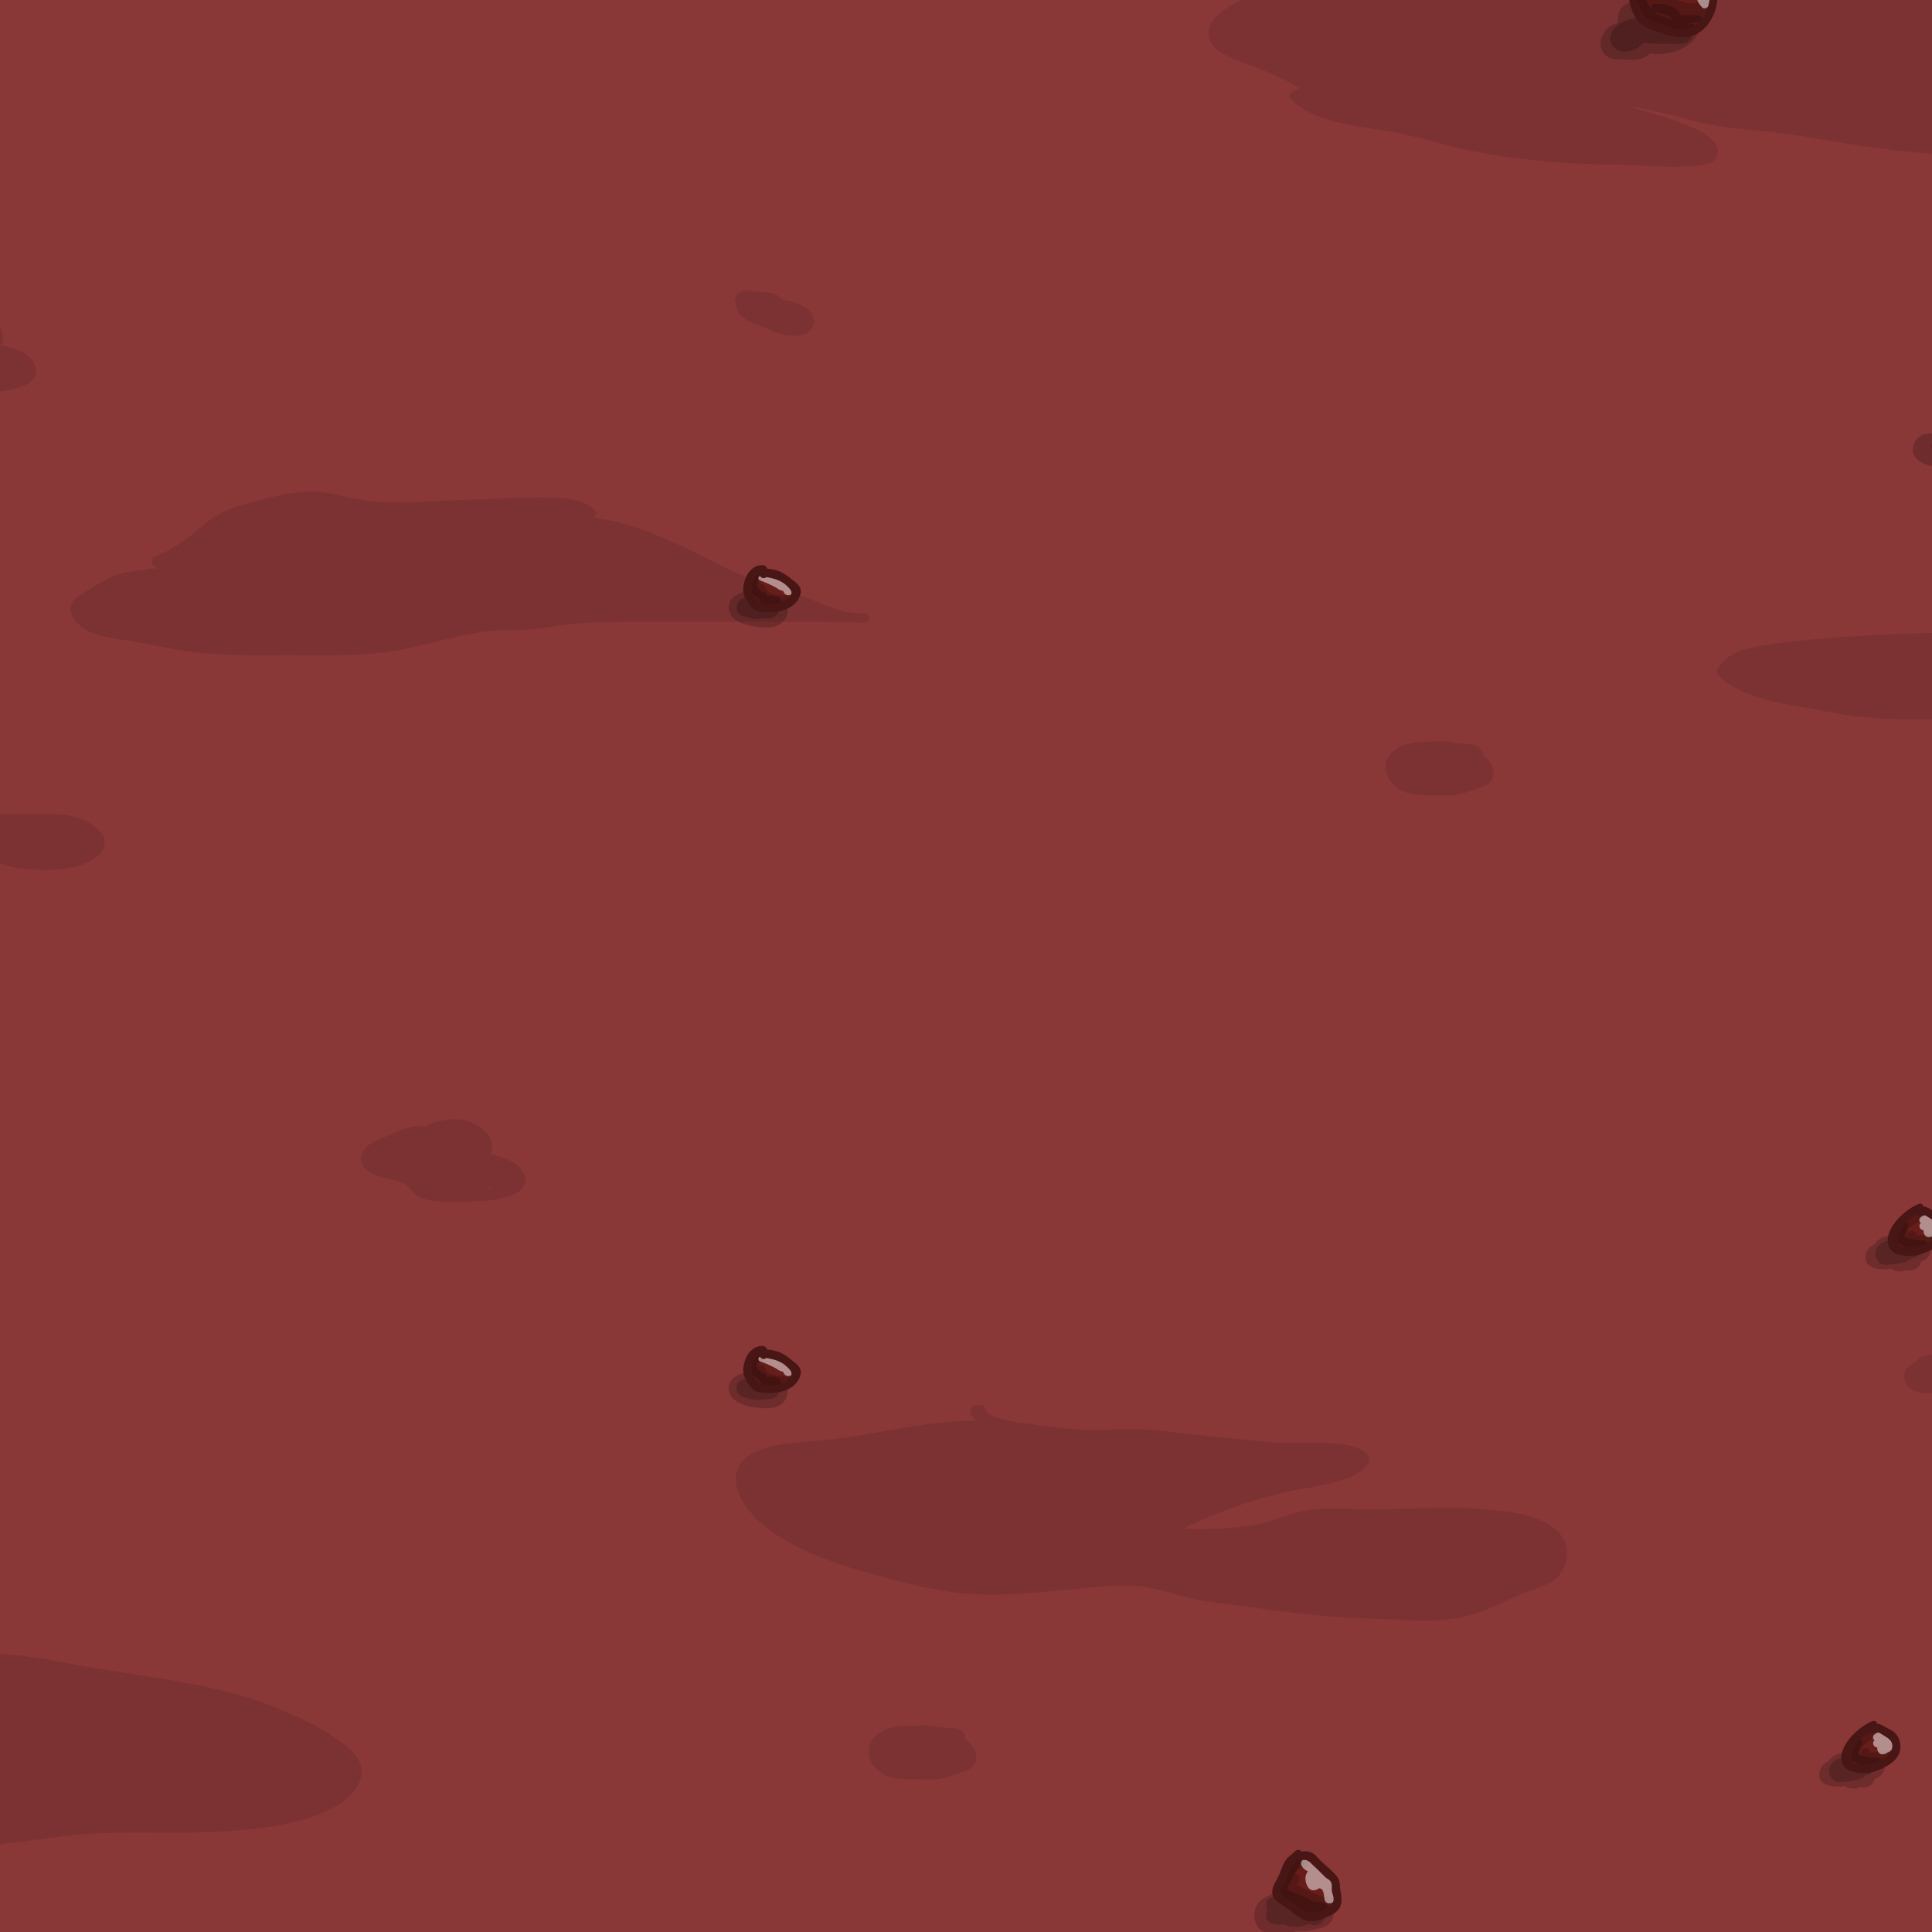 <svg xmlns="http://www.w3.org/2000/svg" xmlns:xlink="http://www.w3.org/1999/xlink" viewBox="0 0 960 960"><defs><style>.cls-1{fill:none;}.cls-2{isolation:isolate;}.cls-3{fill:#893737;}.cls-4{opacity:0.1;}.cls-5{clip-path:url(#clip-path);}.cls-6{fill:#bf492e;}.cls-7{fill:#592222;}.cls-8{clip-path:url(#clip-path-3);}.cls-9{opacity:0.2;}.cls-10{opacity:0.19;}.cls-11{fill:#671d1a;}.cls-12{fill:#fff;opacity:0.5;mix-blend-mode:overlay;}.cls-13{fill:#471615;}</style><clipPath id="clip-path"><rect class="cls-1" x="-1728" y="-1182" width="3840" height="2160"/></clipPath><clipPath id="clip-path-3"><rect class="cls-1" x="-1556" y="-1099" width="3840" height="2160"/></clipPath></defs><title>Artboard 210</title><g class="cls-2"><g id="battleground"><rect class="cls-3" x="-1728" y="-1182" width="3840" height="2160"/><path class="cls-4" d="M178.17-44.85c-1.75-4.07-5.86-7.41-9.87-10.17-11.83-8.13-26.24-13.91-40-19.65-13-5.39-27.21-10.18-39-17.23-6.52-3.92-8.2-9.85-10.18-15.94-2.85-8.8-7.93-17.19-18.75-21.42-10.21-4-23.36-2.52-34.37-3.06-16-.78-32-2.23-48-3.16A494.09,494.09,0,0,0-73.37-136c-13.5.64-23.59,6-34.81,11.4-14.21,6.83-28.53,8.6-44.9,8.64-11.16,0-23.43,2-34.67.59,9.6-6.92,25.76-5.71,35.54-12.76,15.22-11-13.56-16.3-20.26-22-5.69-4.82-10.13-11.23-18.62-13.28a33.58,33.58,0,0,0-3.38-.6c.9-.81.46-2.45-1.32-2.45-15.52,0-31.05,0-46.57-.05-6.94,0-13.89-.08-20.83-.19-9.52-.62-19-1.13-28.6-1.22-3.73,0-4.5,3.56-2.35,5.11-1.93.19-3.88.3-5.79.46a56.12,56.12,0,0,0-17.35,4.13c-5.69,2.43-10.69,5.67-16.08,8.45-4.42,2.28-9.29,4.08-13.17,7-8.7,6.46-8,15.69-11.41,24-3.34,8.13-13.17,15.89-20.8,21.75-7.42,5.7-16.89,6.68-25.33,10.85-3.49,1.73-8.54,4.72-10.15,7.81s3.48,8.13,5.5,10.57c3.42,4.13,7.35,8.15,8.73,13.07,1.28,4.56,1.14,8.55,4.62,12.59,5.21,6,13.33,9.26,22.19,10.65,9.83,1.54,20.15,1.15,29.74,3.64,11.93,3.11,14.07,13,23,19,4.15,2.79,9,4.7,13.85,6.56a134.63,134.63,0,0,1,17.24,8.1c9.92,5.47,19.48,11.13,31.05,14.24,27.41,7.38,56.85,10.19,85.72,9.06,15.41-.6,30.75-2.53,46-4.2,14.23-1.56,26-9.31,39.11-13.44C-75,7.53-61.54,6-50.57-.64c4.3-2.59,8.84-5.14,11.13-9.14a12.92,12.92,0,0,0,1.71-5.08c.29-2.78-2-4.61-1.89-7.21,14.88-3.33,30.2-5.34,45.69-3.85C19.49-24.64,32-20.28,44.8-17.14c11.52,2.83,24.12,5,36.1,2.74,9.18-1.76,9.7-8.63,17.19-12.31,5.32-2.61,11.7-2.4,17.71-2.79,6.56-.43,12.81-1.79,19.19-3A89.86,89.86,0,0,1,156.42-34c5.08.25,14.9,1.69,19.55-.77C179.69-36.8,179.42-41.92,178.17-44.85Z"/><path class="cls-4" d="M1195.25,26.79c-9.73-8.11-22.9-14.27-35.37-19.36C1141.34-.13,1120.76-4,1100.46-7.35c-10.77-1.76-21.59-3.33-32.37-5.09-11-1.81-21.94-4.33-33.11-5.67-20.91-2.49-42.59-2.25-63.69-1.68-12.89.35-26.91,1.21-39.35-2a20.71,20.71,0,0,1-7.09-3,6,6,0,0,1-2-2c-.73-1.8.22-1.75,2.21-3.07,8.29-5.48,18.07-8.85,25.55-15.17,3.14-2.64,6.16-5.72,10.59-7,3.46-1,7.42-1,11-1,6.42-.17,13.69.29,19.74-1.75,4.29-1.44,8.67-4.95,5.75-8.73-2.74-3.55-8.93-5-13.69-6-12.34-2.46-25.38-2.64-38-2.58a258.85,258.85,0,0,1-39.69-3c-10.89-1.64-20.92-5-31.58-7.29-11.11-2.35-22.63-1.9-34-1.8-13,.11-26.08.11-39.11.1-24.83,0-50.24,1.22-75-.43-17.91-1.19-35.83-5.81-53.94-4.18-6.21.55-12.79,1.82-17,5.69-2.86,2.61,1.94,6.44,4.81,3.82s8.21-3.58,13.24-3.81c-2.76,3.1-6.08,6.78-1.69,9.85,1.19.84,2.8.91,4.1,1.6s2.46,2,3.8,2.79a62.24,62.24,0,0,0,12.6,5.32l1.14.36c-7,.14-14,.38-21,.82a289.09,289.09,0,0,0-33.08,3.75c-9,1.63-19,3.63-26.88,7.65-6.8,3.48-11.61,9.68-12.62,16-1.07,6.79,5.39,11.38,10.23,16.31a69.11,69.11,0,0,1,7.21,8c3.65,5.2,2.49,8.93-3.7,12.14C607,5.24,600.61,9.54,600.5,16.57s7.87,10.89,14.88,13.62c10.54,4.11,21.18,7.69,30.21,13.61-1,.52-2,1-2.93,1.56-2,1.1-2.26,3-.71,4.4,13.72,12.9,36.19,12.6,55.17,16.81,12.55,2.79,24.68,6.67,37.37,9.05,12.91,2.42,26.3,3.88,39.47,5s26.25,1,39.42,1.53c11.27.49,23.25,1.5,34.37-.64,5.53-1.07,7-5.79,4.83-9.7s-7.44-6.55-12-8.58c-6.82-3-14.18-5.21-21.42-7.5-2.53-.8-5.83-1.56-8.9-2.58,4.94.28,10.22,1.69,14.19,2.58,7.4,1.66,14.61,3.83,22,5.49,10,2.23,20.51,3,30.76,4,13.32,1.41,26.24,3.77,39.39,5.93a494.92,494.92,0,0,0,72.48,6.64c24.63.36,48.12-4.6,72.4-6.93,22.62-2.17,45.56-.26,68.28-1.48,19.4-1,43.07-3.14,59.42-12.29,6.88-3.86,12.84-9.91,13.42-16.78C1203,34.9,1199.87,30.64,1195.25,26.79Z"/><path class="cls-4" d="M429.27,304.78l-4.14-.07c-10.63-.9-21-7.25-30.89-9.89a200.76,200.76,0,0,1-37.94-14.71c-18.88-9.4-39-20.09-61.34-22.87.29-.31.57-.63.84-1,.81-1,.37-2.15-.49-3-6.27-6.42-20.5-6.05-29.61-6-12.29.1-24.61.94-36.91,1.26-19.2.5-39.37,3-58-1.87-8-2.09-15.3-3.06-23.75-1.89-9.25,1.29-18.56,3.85-27.37,6.41a48.9,48.9,0,0,0-18.49,9.7c-7.35,6.22-14.49,11.81-24.14,15.81a2.5,2.5,0,0,0-.71,4.38c.61.46,1.22.87,1.84,1.25-2.23.31-4.48.61-6.73.9-6,.8-12.08,1.39-17.31,4.1s-10.14,5.8-14.89,8.86c-8.41,5.43-2.79,14.1,5.42,17.76,4.72,2.09,10.15,3,15.4,3.82,7.38,1.12,14.61,2.56,21.9,4,18.36,3.68,36.4,4,55.25,3.81,18.32-.22,37.54.8,55.65-1.65,17.54-2.37,34.19-8.94,51.87-10.47,7.95-.68,15.9,0,23.82-1.19,8.79-1.35,17.38-2.75,26.37-3,22.3-.52,44.71-.12,67-.25,20.84-.12,41.69-.15,62.53.24a31.53,31.53,0,0,0,4.77.08C433,309.14,433.06,304.86,429.27,304.78Z"/><path class="cls-4" d="M1053.46,337.1c-5.73-3.89-12.49-6.14-19.74-7.42a12.81,12.81,0,0,0,3.92-5.14c.58-1.37-.69-2.53-2.17-3a115.52,115.52,0,0,0-32.64-5.45c1.07-.78.7-2.55-1.15-2.5-29.66.75-59.4.94-89,3.16-13,1-26.17,2.21-39,4.34-9.69,1.61-16.63,4.83-20.57,12.26-.4.76.15,1.58.73,2.16,9.92,9.87,26.24,13.14,41.11,15.7,8.91,1.54,17.85,3.5,26.83,4.67a234.12,234.12,0,0,0,30.32,1.47c22,0,43.39.44,65.21-1.84,14.53-1.53,29.47-4.23,36.59-15.49A2.07,2.07,0,0,0,1053.46,337.1Z"/><path class="cls-4" d="M172.25,867.79c-9.73-8.11-22.9-14.27-35.37-19.36-18.54-7.56-39.12-11.46-59.42-14.78-10.77-1.76-21.59-3.33-32.37-5.09C34,826.75,23.15,824.23,12,822.89c-20.91-2.49-42.59-2.25-63.69-1.68-12.89.35-26.91,1.21-39.35-2a20.71,20.71,0,0,1-7.09-3,6,6,0,0,1-2-2c-.73-1.8.22-1.75,2.21-3.07,8.29-5.48,18.07-8.85,25.55-15.17,3.14-2.64,6.16-5.72,10.59-7,3.46-1,7.42-.95,11-1,6.42-.17,13.69.29,19.74-1.75,4.29-1.44,8.67-5,5.75-8.73-2.74-3.55-8.93-5-13.69-6-12.34-2.46-25.38-2.64-38-2.58a258.85,258.85,0,0,1-39.69-3c-10.89-1.64-20.92-5-31.58-7.29-11.11-2.35-22.63-1.9-34-1.8-13,.11-26.08.11-39.11.1-24.83,0-50.24,1.22-75-.43-17.91-1.19-35.83-5.81-53.94-4.18-6.21.55-12.79,1.82-17,5.69-2.86,2.61,1.94,6.44,4.81,3.82s8.21-3.58,13.24-3.81c-2.76,3.1-6.08,6.78-1.69,9.85,1.19.84,2.8.91,4.1,1.6s2.46,2,3.8,2.79a62.24,62.24,0,0,0,12.6,5.32l1.14.36c-7,.14-14,.38-21,.82a289.09,289.09,0,0,0-33.08,3.75c-9,1.63-19,3.63-26.88,7.65-6.8,3.48-11.61,9.68-12.62,16-1.07,6.79,5.39,11.38,10.23,16.31a69.11,69.11,0,0,1,7.21,8c3.65,5.2,2.49,8.93-3.7,12.14-6.79,3.52-13.21,7.82-13.32,14.85s7.87,10.89,14.88,13.62c10.54,4.11,21.18,7.69,30.21,13.61-1,.52-2,1-2.93,1.56-2,1.1-2.26,2.95-.71,4.4,13.72,12.9,36.19,12.6,55.17,16.81,12.55,2.79,24.68,6.67,37.37,9,12.91,2.42,26.3,3.88,39.47,5s26.25,1,39.42,1.53c11.27.49,23.25,1.5,34.37-.64,5.53-1.07,7-5.79,4.83-9.7s-7.44-6.55-12-8.58c-6.82-3-14.18-5.21-21.42-7.5-2.53-.8-5.83-1.56-8.9-2.58,4.94.28,10.22,1.69,14.19,2.58,7.4,1.66,14.61,3.83,22,5.49,10,2.23,20.51,3,30.76,4,13.32,1.41,26.24,3.77,39.39,5.93a494.92,494.92,0,0,0,72.48,6.64c24.63.36,48.12-4.6,72.4-6.93,22.62-2.17,45.56-.26,68.28-1.48,19.4-1.05,43.07-3.14,59.42-12.29,6.88-3.86,12.84-9.91,13.42-16.78C180,875.9,176.87,871.64,172.25,867.79Z"/><path class="cls-4" d="M776,763.31c-7.87-11.11-28.81-12.81-43-13.68-19.08-1.16-38,.69-57.09.33-9.3-.17-19-1-28.19.79-8.66,1.68-16,5.83-24.87,7.13a182.73,182.73,0,0,1-20.94,1.81,93.27,93.27,0,0,1-13.74-.25,223.9,223.9,0,0,1,59.92-19.81c8.39-1.5,17.59-3,24.93-6.73,5.5-2.81,11-8.18,4.12-12.15-6.15-3.54-15.24-3.67-22.52-3.89-9-.27-18.3.43-27.27-.55-14.81-1.62-29.78-2.89-44.56-4.67a159.19,159.19,0,0,0-20.49-1.54c-8.15.07-16.29.75-24.44.29-9-.51-18.09-1.51-27-2.9-4.8-.76-20.26-2.27-21.25-7.28-.75-3.79-8-2.18-7.28,1.58a7.29,7.29,0,0,0,2.95,4.27c-2.37,0-4.74,0-7.12.08-18.49.79-36.56,4.83-54.64,7.69-8.46,1.33-16.89,2.09-25.45,2.86-7.69.69-15.82,1.55-22.63,4.68-10.82,5-11.77,14.61-7.25,23.07,11.28,21.08,43.92,32,69.37,38.83,15.88,4.28,31.82,8.33,48.7,8.94,18.94.68,37.75-1.82,56.52-3.42,8.47-.73,17.14-1.68,25.59-.39s16.26,4.2,24.48,6c8,1.79,16.51,2.5,24.73,3.63,10.26,1.41,20.52,2.85,30.84,4,17,1.84,34.29,2.36,51.46,3A140.46,140.46,0,0,0,721,804.5c8.24-1,15.42-3.64,22.62-6.87,6.42-2.88,12.63-5.87,19.42-8.19,5.54-1.9,10.18-4,12.85-8.51C779.14,775.5,779.81,768.66,776,763.31Z"/><path class="cls-4" d="M16.57,180.08c-2.71-5-9.81-7-15.93-8.6,3.63-7.88-5-16.09-15.4-17.19a29,29,0,0,0-17.09,3.78,11.49,11.49,0,0,0-6.06-.18c-6,1.28-11.84,4.35-17.31,6.53-6.12,2.44-10.93,8-7.1,13.32,3,4.2,9.4,5.14,14.7,6.57.91.25,4.53,1.11,5.9,2.1,2.95,2.13,4,4.93,7.81,6.61,7,3.06,15.71,1.94,23.36,2C-.32,195,23.79,193.3,16.57,180.08Zm-18,7.34.22.06C2.15,188.16-.25,189.55-1.43,187.42Z"/><path class="cls-4" d="M259.57,582.08c-2.71-5-9.81-7-15.93-8.6,3.63-7.88-5-16.09-15.4-17.19a29,29,0,0,0-17.09,3.78,11.49,11.49,0,0,0-6.06-.18c-6,1.28-11.84,4.35-17.31,6.53-6.12,2.44-10.93,8-7.1,13.32,3,4.2,9.4,5.14,14.7,6.57.91.25,4.53,1.11,5.9,2.1,2.95,2.13,4,4.93,7.81,6.61,7,3.06,15.71,1.94,23.36,2C242.68,597,266.79,595.3,259.57,582.08Zm-18,7.34.22.06C245.15,590.16,242.75,591.55,241.57,589.42Z"/><path class="cls-4" d="M392.39,149.69c-1.33-.34-2.69-.6-4.05-.84a6.87,6.87,0,0,0-4.65-3.12,29.53,29.53,0,0,0-8.63-.6,6.38,6.38,0,0,0-4.76-.71l-1.37.34c-2.89.72-4.72,3.67-3.18,5.77a7.83,7.83,0,0,0,.21,2.07,5.81,5.81,0,0,0,1.45,3.15c1.7,2.32,4.61,4.14,8.32,5.39,7,2.33,12.59,6.45,20.69,5.59,4.63-.49,7.58-2.53,8-6.36C405.13,154.66,398.35,151.2,392.39,149.69Z"/><path class="cls-4" d="M33.23,405.13c-6.74-.89-13.59-.6-20.4-.62-8.26,0-16.54-.19-24.8-.05-12.93-.79-13.33,15.77-.41,16.25a8.38,8.38,0,0,0,3.57.71c.34.29.66.55.86.75a52.61,52.61,0,0,0,4.48,4.48c4.06,3.3,9.14,4.3,14.74,4.93,11.47,1.31,27.63,1.32,36.5-5.73C59.2,416.76,44.84,406.66,33.23,405.13Z"/><path class="cls-4" d="M740.89,379.6a15,15,0,0,0-4.08-4.3c.07-2.68-2.12-5.43-6.56-5.59-2.15-.08-4.56-.28-7.12-.49a28.07,28.07,0,0,0-10.21-.67c-8.73-.27-17.36.65-21.95,6.16-5.55,6.66-.75,16.78,8.62,19.33,5.38,1.47,11.87.9,17.5,1.21,7.81.43,13.32-2.07,20.15-4.61C742.57,388.66,743,383.27,740.89,379.6Z"/><path class="cls-4" d="M483.89,868.6a15,15,0,0,0-4.08-4.3c.07-2.68-2.12-5.43-6.56-5.59-2.15-.08-4.56-.28-7.12-.49a28.07,28.07,0,0,0-10.21-.67c-8.73-.27-17.36.65-21.95,6.16-5.55,6.66-.75,16.78,8.62,19.33,5.38,1.47,11.87.9,17.5,1.21,7.81.43,13.32-2.07,20.15-4.61C485.57,877.66,486,872.27,483.89,868.6Z"/><path class="cls-4" d="M969.64,679.64a18,18,0,0,0-1.43-1.62,8.35,8.35,0,0,0-5.05-4.31c-2.95-1-7.35-.69-9.54,1.43a19.41,19.41,0,0,0-1.47,1.58,10,10,0,0,0-4.64,3.31,6.87,6.87,0,0,0-1.21,5.15c.69,4.05,4.89,6.82,10,7,4.78.43,10.16-.62,12.68-4.16a7.12,7.12,0,0,0,1.3-3.86A4.61,4.61,0,0,0,969.64,679.64Z"/></g><g id="back_land"><g class="cls-5"><path class="cls-6" d="M2469.38-496q-.8,79-1.6,158.09l-.75,73.83L2464,36H2074.58C1907.57-41.11,1693-107.4,1444-158.79c-131.06-27.06-271.66-50-419.9-68.19h0C766.44-258.62,485.74-276,192-276c-514,0-988.17,53.23-1368.64,143h0c-101.48,23.94-196.25,50.46-283.38,79.27h0c-84.34,27.88-161.46,57.9-230.48,89.77H-2080q-.12-53.64-.25-107.27-.11-43.6-.2-87.21l-.39-167q-.1-49.1-.22-98.19-.09-36.17-.17-72.32Z"/></g></g><g id="front_decor"><g class="cls-5"><path class="cls-7" d="M2351,652c-295.27,283.52-1150.28,488.5-2159,488.5s-1863.74-205-2159-488.5h-113v605H2464V652Z"/></g></g><g id="ground_decor"><g class="cls-8"><path class="cls-9" d="M653.86,943.81a36,36,0,0,0-4.38,1.1l-1.06.08c-.08-.08-.14-.17-.22-.25a7.79,7.79,0,0,0-2.38-1.49c-1.79-2.9-5.63-3.84-8.85-4a7.42,7.42,0,0,0-5.46,2.42c-5.72,1.55-9.7,6.68-7.71,13.4a7.52,7.52,0,0,0,7,5.36c4.87.27,9.48.72,13.73-1,.39,0,.77,0,1.15-.06a12.74,12.74,0,0,0,2.5.27,19.14,19.14,0,0,0,5.61-1.08c3.24-.44,6.29-1.42,8-4.51C664.92,948.33,659.78,942.88,653.86,943.81Z"/><path class="cls-10" d="M655,946.38a31.32,31.32,0,0,0-6.79-.39,3.67,3.67,0,0,0-2.92-.11l-.23,0-.47,0c-1.05-.25-2.12-.34-3.2-.54a4.44,4.44,0,0,0-.5-.57c-2.5-2.24-5.09-2.63-8.34-2.14-3.45.53-4,4-2.8,6.63a7,7,0,0,0-.5,1.21c-.27,1.94.16,3.93,2,5s4.34.88,6.67.64a10.56,10.56,0,0,0,3.85,1.11,18.51,18.51,0,0,0,6.17-.39,16,16,0,0,0,1.77-.65c.53,0,1,0,1.56,0a4.53,4.53,0,0,0,4.57-.17l.36-.26C659.48,953.35,659.7,947.36,655,946.38Z"/><path class="cls-11" d="M648.18,950.22c6.51,3.57,16,.6,16.28-7.6a16.24,16.24,0,0,0-6.17-13.91c-2.9-2.33-6.12-4.3-8.94-6.73l-.71.09a1.92,1.92,0,0,0-3-.27c-1.64,1.65-3.52,2.66-4.83,4.62s-2.18,4.65-3.14,7c-.87,2.1-2.46,4.3-3.14,6.59C637.68,944,643.8,947.82,648.18,950.22Z"/><path class="cls-10" d="M660.17,942.83c-4.87-.39-9-2.78-13.25-5a17.93,17.93,0,0,0-2.79-1.3,1.93,1.93,0,0,0,.62-.91l0-.07.12-.14.23-.36a3.08,3.08,0,0,0,.61-1.31,1.84,1.84,0,0,0,.07-.47l-.07-.52v0a1.39,1.39,0,0,0-1-1.17c.3.11.22.07-.27-.13l-.58-.07a1.27,1.27,0,0,0-.28,0c.55-1.9,1.75-3.28,4.52-3.45,1.66-.09,2.59-2.47.91-3.34-3.67-1.89-7.19-.36-9.68,2.79a9.21,9.21,0,0,0-2.12,5.72,25.07,25.07,0,0,0,.32,2.68,3.86,3.86,0,0,0-2.61,3.48c-.23,3.4,4.15,6.07,6.62,7.68,6.27,4.1,17.09,7.69,21.8-.37A2.63,2.63,0,0,0,660.17,942.83ZM653,945.48a7.18,7.18,0,0,1-.85-.23,14.26,14.26,0,0,1,2.48.28A5.3,5.3,0,0,1,653,945.48Z"/><path class="cls-9" d="M659.37,946.59c-2.25-2.09-5.79-.8-8.38-2.46-3.06-2-6.48-2.9-9.81-4.47a4.43,4.43,0,0,1-.92-.69c-.28-.3-.46-.3-.56-.22,0-.15.08-.37.13-.69.15-1.06,1.58-3.07,2-4.11.35-.8,3.79-8.36,5-7.76.69.34,1.8-.06,1.7-1l-.07-.66A1.56,1.56,0,0,0,647,923c-4.48-.22-6.56,4.71-8.2,8-1.54,3.1-3.84,7.16-2.08,10.6,1.88,3.68,6.25,4.69,9.72,6.41a2,2,0,0,0,1.09,1.67,9.54,9.54,0,0,0,4.22,1.2,4.39,4.39,0,0,0,.72-.07c2.79.76,5.73.64,7.24-2.05A1.86,1.86,0,0,0,659.37,946.59Z"/><path class="cls-12" d="M663.85,937.44a4,4,0,0,0-1.51-2.65c-1.09-1-.9-1.27-1.66-2.57a16.87,16.87,0,0,0-4.38-4.57c-2-1.37-4.84-3.33-7.21-3.76l0,0a2.09,2.09,0,0,0-2.58,2.54c.53,1.69,1.92,2.66,3.44,3.53-1.84,1.77-1.46,5.15-.27,7.31,1.49,2.7,3.8,2.29,5.86,1,2.53.3,2.14,3.55,2.67,5.74s3.5,2.3,4.71.61S664.1,939.28,663.85,937.44Z"/><path class="cls-13" d="M665.79,937.05a7.32,7.32,0,0,0-1.55-4.73c-2.83-3.47-6.69-6.15-9.66-9.46-2.53-2.84-4.81-3.26-7.94-2.79a1.91,1.91,0,0,0-3-.27c-1.65,1.65-3.53,2.66-4.84,4.62s-2.18,4.65-3.14,7c-1.46,3.52-4.94,7.29-2.78,11.35,1,1.91,3.35,3.07,5,4.27,2.59,1.82,5.07,3.87,7.71,5.61,4.17,2.76,8.33,2.36,12.79.31,3.67-1.68,7.44-3,8.07-7.45C666.92,942.65,666,939.82,665.79,937.05Zm-3.17,7.13c-.49,3-2.44,3.47-4.6,4.5-5.54,2.64-8.13,2.08-12.76-1.39-1.94-1.46-8.85-5-9-7.59-.07-1.2,1.91-4,2.45-5.17s.94-2.49,1.45-3.72a18,18,0,0,1,4.43-6.29l.35,0c4.87-1.11,5.35.34,8.33,3.08,1.81,1.65,3.44,3.35,5.17,5.06.67.66,2.13,1.38,2.63,2.1,1.07,1.54.55,3.06.72,4.7S662.88,942.57,662.62,944.18Z"/><path class="cls-9" d="M959.25,619.15l-.19-.51c-1.2-3.31-5-5.44-8.31-3.38h0a18.1,18.1,0,0,0-2.22.33c-.13,0-.24.12-.37.18l-.09,0c-3.85-1.64-7.86-2.81-11.91-1.12a9.06,9.06,0,0,0-4.64,3.52l-.09.17c-4.56,1.46-6.54,8.86-1.46,11.19a9.91,9.91,0,0,0,5.08,1.06,8.9,8.9,0,0,0,3.57,0,6.1,6.1,0,0,0,.91-.31,7,7,0,0,0,6.12,1.23v0a7,7,0,0,0,1-.29c.27,0,.53-.11.79-.18a5.88,5.88,0,0,0,5.66-1.49,6.53,6.53,0,0,0,1.47-2.71,7.71,7.71,0,0,0,1.93-.87C958.59,624.68,960.17,621.69,959.25,619.15Z"/><path class="cls-10" d="M950.28,617.24a6.52,6.52,0,0,0-3.62.5,10.09,10.09,0,0,1-2,1.06h-.06a3.22,3.22,0,0,0-.62-.66,6.37,6.37,0,0,0-6.41-1.46,7.48,7.48,0,0,0-5,3.51c-2,3.59.49,8.48,4.81,8.37a7.24,7.24,0,0,0,2-.31h.18a9.77,9.77,0,0,0,1.21,0,30.89,30.89,0,0,0,4.37-.83,12,12,0,0,0,3.23-1.12,10.79,10.79,0,0,0,1.39-.92l.63-.5c.33-.29.29-.23-.12.17C955.41,625,955.18,617.76,950.28,617.24Z"/><path class="cls-11" d="M941.66,612.58c-2.71,11.49,11.4,9.33,17.32,5.35,3.55-2.39,8.75-7.69,5.06-12-1.66-1.93-4.24-3.15-6.44-4.37a.87.87,0,0,1-.42-1.1,1.57,1.57,0,0,0-1.77-.27,29.9,29.9,0,0,0-13.75,12.25A.41.41,0,0,1,941.66,612.58Z"/><path class="cls-10" d="M960.36,612.91c-1.65.22-3.27.46-4.91.71a22.45,22.45,0,0,1-2.58.22h-.35a3.4,3.4,0,0,0-.55-1.16c-1.21-1.72-4.42-1.32-4.29,1.16a10.19,10.19,0,0,1-.23,2,.71.71,0,0,1-.07-.09v-.26c-1-5.39,4.31-7,7.64-9.73a2.08,2.08,0,0,0-.92-3.47c-3.38-.53-7.29,1.68-9.67,4s-3.34,7-2.8,10.4,3.58,5,6.82,5.24c4.25.32,7.14-1.48,10.24-4.09a1.53,1.53,0,0,0,.49-1.11c.52-.24,1.06-.48,1.61-.68C962.35,615.5,962.28,612.66,960.36,612.91Z"/><path class="cls-9" d="M956.28,616.48a24.66,24.66,0,0,0-4.28-.18c-1-.59-2-.41-3.08-.79a16.5,16.5,0,0,1-2.64-1c-.25-.3-.13,0,0-.66a13.35,13.35,0,0,1,.72-1.91c.36-1,.84-1.86,1.28-2.83s-.88-2.46-1.81-1.39c-.42.48-1,.74-1.4,1.25a21.58,21.58,0,0,0-1.47,2.67c-1,1.66-1.59,3.22-.68,5.07.69,1.39,2,1.69,3.15,2.56a5.69,5.69,0,0,0,5.7.94,2.61,2.61,0,0,0,.6-.31c1.32-.23,2.64-.55,3.92-.7A1.34,1.34,0,0,0,956.28,616.48Z"/><path class="cls-12" d="M962,606a8.23,8.23,0,0,0-2.64-1.34,7.09,7.09,0,0,0-2.43-.78c-1.9,0-4.37,1.68-2.69,3.69a.91.91,0,0,0,.3.26c-1.45.81-.73,2.88.63,3.33l0,0a3.86,3.86,0,0,0,.59.12l.06.13a1,1,0,0,0,0,.24v0c-.11,1.51,1.07,3.24,2.74,3.06a3.72,3.72,0,0,0,1.87-.56c.64-.51.76-.6.38-.27a3.65,3.65,0,0,1,.34-.18,4.61,4.61,0,0,0,2.13-1.87A5,5,0,0,0,962,606Z"/><path class="cls-13" d="M967,608.56c-.81-3.57-2.77-5.2-5.85-6.71-2.06-1-3.67-2.28-5.42-2.37a1.65,1.65,0,0,0-2.32-1.26c-6.35,2.52-15.57,10.79-15.41,18.31a6.88,6.88,0,0,0,5.11,6.75c3.5.82,7.44,1.22,10.8.1C960.65,621.14,968.93,617.07,967,608.56Zm-3.8,3.12c-.81,4.3-6.63,6.9-10.51,7.8a18.49,18.49,0,0,1-6.12,0c-.49,0-1.81.23-2.22,0-1.48-1-1.28-6.09-.57-7.55,1.46-3,5.17-6.64,8.52-8.69a2.14,2.14,0,0,0,3.06.37c.5-.42,3.16,1.46,3.67,1.77C961.55,606.82,963.83,608.34,963.2,611.68Z"/><path class="cls-9" d="M936.25,876.15l-.19-.51c-1.2-3.31-5-5.44-8.31-3.38h0a18.1,18.1,0,0,0-2.22.33c-.13,0-.24.12-.37.18l-.09,0c-3.85-1.64-7.86-2.81-11.91-1.12a9.06,9.06,0,0,0-4.64,3.52l-.09.17c-4.56,1.46-6.54,8.86-1.46,11.19a9.91,9.91,0,0,0,5.08,1.06,8.9,8.9,0,0,0,3.57,0,6.1,6.1,0,0,0,.91-.31,7,7,0,0,0,6.12,1.23v0a7,7,0,0,0,1-.29c.27,0,.53-.11.79-.18a5.88,5.88,0,0,0,5.66-1.49,6.53,6.53,0,0,0,1.47-2.71,7.71,7.71,0,0,0,1.93-.87C935.59,881.68,937.17,878.69,936.25,876.15Z"/><path class="cls-10" d="M927.28,874.24a6.52,6.52,0,0,0-3.62.5,10.09,10.09,0,0,1-2,1.06h-.06a3.22,3.22,0,0,0-.62-.66,6.37,6.37,0,0,0-6.41-1.46,7.48,7.48,0,0,0-5,3.51c-2,3.59.49,8.48,4.81,8.37a7.24,7.24,0,0,0,2-.31h.18a9.77,9.77,0,0,0,1.21,0,30.89,30.89,0,0,0,4.37-.83,12,12,0,0,0,3.23-1.12,10.79,10.79,0,0,0,1.39-.92l.63-.5c.33-.29.29-.23-.12.17C932.41,882,932.18,874.76,927.28,874.24Z"/><path class="cls-11" d="M918.66,869.58c-2.71,11.49,11.4,9.33,17.32,5.35,3.55-2.39,8.75-7.69,5.06-12-1.66-1.93-4.24-3.15-6.44-4.37a.87.87,0,0,1-.42-1.1,1.57,1.57,0,0,0-1.77-.27,29.9,29.9,0,0,0-13.75,12.25A.41.41,0,0,1,918.66,869.58Z"/><path class="cls-10" d="M937.36,869.91c-1.65.22-3.27.46-4.91.71a22.45,22.45,0,0,1-2.58.22h-.35a3.4,3.4,0,0,0-.55-1.16c-1.21-1.72-4.42-1.32-4.29,1.16a10.19,10.19,0,0,1-.23,2,.71.71,0,0,1-.07-.09v-.26c-1-5.39,4.31-7,7.64-9.73a2.08,2.08,0,0,0-.92-3.47c-3.38-.53-7.29,1.68-9.67,4s-3.34,7-2.8,10.4,3.58,5,6.82,5.24c4.25.32,7.14-1.48,10.24-4.09a1.53,1.53,0,0,0,.49-1.11c.52-.24,1.06-.48,1.61-.68C939.35,872.5,939.28,869.66,937.36,869.91Z"/><path class="cls-9" d="M933.28,873.48a24.66,24.66,0,0,0-4.28-.18c-1-.59-2-.41-3.08-.79a16.5,16.5,0,0,1-2.64-1c-.25-.3-.13,0,0-.66a13.35,13.35,0,0,1,.72-1.91c.36-1,.84-1.86,1.28-2.83s-.88-2.46-1.81-1.39c-.42.48-1,.74-1.4,1.25a21.58,21.58,0,0,0-1.47,2.67c-1,1.66-1.59,3.22-.68,5.07.69,1.39,2,1.69,3.15,2.56a5.69,5.69,0,0,0,5.7.94,2.61,2.61,0,0,0,.6-.31c1.32-.23,2.64-.55,3.92-.7A1.34,1.34,0,0,0,933.28,873.48Z"/><path class="cls-12" d="M939,863a8.23,8.23,0,0,0-2.64-1.34,7.09,7.09,0,0,0-2.43-.78c-1.9,0-4.37,1.68-2.69,3.69a.91.91,0,0,0,.3.26c-1.45.81-.73,2.88.63,3.33l0,0a3.86,3.86,0,0,0,.59.12l.06.13a1,1,0,0,0,0,.24v0c-.11,1.51,1.07,3.24,2.74,3.06a3.72,3.72,0,0,0,1.87-.56c.64-.51.76-.6.38-.27a3.65,3.65,0,0,1,.34-.18,4.61,4.61,0,0,0,2.13-1.87A5,5,0,0,0,939,863Z"/><path class="cls-13" d="M944,865.56c-.81-3.57-2.77-5.2-5.85-6.71-2.06-1-3.67-2.28-5.42-2.37a1.65,1.65,0,0,0-2.32-1.26c-6.35,2.52-15.57,10.79-15.41,18.31a6.88,6.88,0,0,0,5.11,6.75c3.5.82,7.44,1.22,10.8.1C937.65,878.14,945.93,874.07,944,865.56Zm-3.8,3.12c-.81,4.3-6.63,6.9-10.51,7.8a18.49,18.49,0,0,1-6.12,0c-.49,0-1.81.23-2.22,0-1.48-1-1.28-6.09-.57-7.55,1.46-3,5.17-6.64,8.52-8.69a2.14,2.14,0,0,0,3.06.37c.5-.42,3.16,1.46,3.67,1.77C938.55,863.82,940.83,865.34,940.2,868.68Z"/><path class="cls-9" d="M389.13,297.55c-3-3.28-9.18-4.81-14.3-3.83-3.31-.22-8,.88-10.44,3.06a6.89,6.89,0,0,0,.44,10.68c4,3.29,10.84,4.25,15.92,4.28,3,0,6.13-.6,8.31-2.76A8.3,8.3,0,0,0,389.13,297.55Z"/><path class="cls-10" d="M385.19,299.43c-2.33-1.41-5.19-.93-7.81-1.3a48.56,48.56,0,0,0-6.69-1,4.78,4.78,0,0,0-4.71,4.7c0,2.77,2.17,4.44,4.71,4.71,1.23.13,2.11.87,3.49.85a4.87,4.87,0,0,0,.55-.06,8.91,8.91,0,0,0,2.65.24,28.65,28.65,0,0,1,3.57-.3,7.15,7.15,0,0,0,4.24-1A4,4,0,0,0,385.19,299.43Z"/><path class="cls-11" d="M386.73,302.46c5.35-.76,11.68-6.79,6.83-12.41-1.51-1.76-4.81-3.71-7.39-5-1-.17-1.95-.29-2.94-.44a3.59,3.59,0,0,0-.17-.34,2.2,2.2,0,0,0-2.48-1.38,5.44,5.44,0,0,0-.7,0c-3.64.35-6.35,3.44-7.49,6.67a14,14,0,0,0-1,6.22C374.42,300.88,380.73,303.3,386.73,302.46Z"/><path class="cls-10" d="M391.51,295.9c-3.13.15-10.53,0-11.38-4.15a2,2,0,0,0-1.9-1.45l-.23,0a3.37,3.37,0,0,0-.87.22,2.23,2.23,0,0,1,.69-1.62,2,2,0,0,0,.77-.72l.08-.13a2.22,2.22,0,0,0-.78-3c-4-2.62-6.3,5.32-6.1,7.88a11.78,11.78,0,0,0,2.9,6l.11.13a6,6,0,0,0,.76,1,4.1,4.1,0,0,0,2.36,1c1.74.82,3.6.73,5.68.77,2.39,0,5.24-.09,6.47-2.47a1.73,1.73,0,0,0,.1-1.29l1.34-.17C392.83,297.87,392.89,295.84,391.51,295.9Z"/><path class="cls-9" d="M388,298.26a2.51,2.51,0,0,0-2.3-1.76c-.66-.05-1.21-.45-1.89-.49a24.38,24.38,0,0,0-2.43.25,3.87,3.87,0,0,1-.51,0,2.07,2.07,0,0,1,0-.37,1.17,1.17,0,0,0-1.67-1.32l0,0c-1-.86-2.92-2.33-3.18-3.58-.34-1.62.66-2.92,1.08-4.35a1.38,1.38,0,0,0-1.69-1.68c-2.52.54-3.47,4.28-3.27,6.48.22,2.58,2.8,5.17,5.21,6a2.93,2.93,0,0,0,1.43,2.52,6.54,6.54,0,0,0,3.12,1c1.56.11,2.8.63,4.4.32a2.32,2.32,0,0,0,1.67-1.67A2,2,0,0,0,388,298.26Z"/><path class="cls-12" d="M394.11,291.81c-.11-.16-1-1.29-1.39-1.82a2.42,2.42,0,0,0-2.38-.63c-1,.25-1.88-.68-2.71-1.1-1-.53-2.15-.84-3.19-1.37a10.17,10.17,0,0,0-6.74-.69c-1.18.23-1.05,2,0,2.26a51.81,51.81,0,0,1,7.42,3.26c.83.37,1.5,1,2.31,1.39s1.42.36,1.77.6a3.19,3.19,0,0,0,.33.78C391.3,297.41,396,294.68,394.11,291.81Z"/><path class="cls-13" d="M393.5,287.94a29.52,29.52,0,0,0-5.73-3.86,23.71,23.71,0,0,0-6.54-1.48,3.59,3.59,0,0,0-.17-.34,2.21,2.21,0,0,0-2.48-1.38,5.44,5.44,0,0,0-.7,0c-3.64.35-6.35,3.44-7.49,6.67-1.4,4-1.64,6.85.4,10.32,1.9,3.23,3,5.27,7,6,7,1.32,17.6-.44,19.88-8.43C398.76,291.81,396.09,289.93,393.5,287.94ZM392,297a11.71,11.71,0,0,1-7.66,3.23c-4.15.24-7.55,0-9.72-3.88a7.48,7.48,0,0,1-.88-5.93c.47-1.9,1.46-4.1,3.21-5a1.76,1.76,0,0,0,.63.55,2,2,0,0,0,3.22.76c3.72.75,7.16,1.48,10.25,4.44C393.16,293.1,394.36,294.68,392,297Z"/><path class="cls-9" d="M389.13,685.55c-3-3.28-9.18-4.81-14.3-3.83-3.31-.22-8,.88-10.44,3.06a6.89,6.89,0,0,0,.44,10.68c4,3.29,10.84,4.25,15.92,4.28,3,0,6.13-.6,8.31-2.76A8.3,8.3,0,0,0,389.13,685.55Z"/><path class="cls-10" d="M385.19,687.43c-2.33-1.41-5.19-.93-7.81-1.3a48.56,48.56,0,0,0-6.69-1,4.78,4.78,0,0,0-4.71,4.7c0,2.77,2.17,4.44,4.71,4.71,1.23.13,2.11.87,3.49.85a4.87,4.87,0,0,0,.55-.06,8.91,8.91,0,0,0,2.65.24,28.65,28.65,0,0,1,3.57-.3,7.15,7.15,0,0,0,4.24-1A4,4,0,0,0,385.19,687.43Z"/><path class="cls-11" d="M386.73,690.46c5.35-.76,11.68-6.79,6.83-12.41-1.51-1.76-4.81-3.71-7.39-5-1-.17-1.95-.29-2.94-.44a3.59,3.59,0,0,0-.17-.34,2.2,2.2,0,0,0-2.48-1.38,5.44,5.44,0,0,0-.7,0c-3.64.35-6.35,3.44-7.49,6.67a14,14,0,0,0-1,6.22C374.42,688.88,380.73,691.3,386.73,690.46Z"/><path class="cls-10" d="M391.51,683.9c-3.13.15-10.53,0-11.38-4.15a2,2,0,0,0-1.9-1.45l-.23,0a3.37,3.37,0,0,0-.87.22,2.23,2.23,0,0,1,.69-1.62,2,2,0,0,0,.77-.72l.08-.13a2.22,2.22,0,0,0-.78-3c-4-2.62-6.3,5.32-6.1,7.88a11.78,11.78,0,0,0,2.9,6l.11.13a6,6,0,0,0,.76,1,4.1,4.1,0,0,0,2.36,1c1.74.82,3.6.73,5.68.77,2.39,0,5.24-.09,6.47-2.47a1.73,1.73,0,0,0,.1-1.29l1.34-.17C392.83,685.87,392.89,683.84,391.51,683.9Z"/><path class="cls-9" d="M388,686.26a2.51,2.51,0,0,0-2.3-1.76c-.66,0-1.21-.45-1.89-.49a24.38,24.38,0,0,0-2.43.25,3.87,3.87,0,0,1-.51,0,2.07,2.07,0,0,1,0-.37,1.17,1.17,0,0,0-1.67-1.32l0,0c-1-.86-2.92-2.33-3.18-3.58-.34-1.62.66-2.92,1.08-4.35a1.38,1.38,0,0,0-1.69-1.68c-2.52.54-3.47,4.28-3.27,6.48.22,2.58,2.8,5.17,5.21,6a2.93,2.93,0,0,0,1.43,2.52,6.54,6.54,0,0,0,3.12,1c1.56.11,2.8.63,4.4.32a2.32,2.32,0,0,0,1.67-1.67A2,2,0,0,0,388,686.26Z"/><path class="cls-12" d="M394.11,679.81c-.11-.16-1-1.29-1.39-1.82a2.42,2.42,0,0,0-2.38-.63c-1,.25-1.88-.68-2.71-1.1-1-.53-2.15-.84-3.19-1.37a10.17,10.17,0,0,0-6.74-.69c-1.18.23-1.05,2,0,2.26a51.81,51.81,0,0,1,7.42,3.26c.83.37,1.5,1,2.31,1.39s1.42.36,1.77.6a3.19,3.19,0,0,0,.33.78C391.3,685.41,396,682.68,394.11,679.81Z"/><path class="cls-13" d="M393.5,675.94a29.52,29.52,0,0,0-5.73-3.86,23.71,23.71,0,0,0-6.54-1.48,3.59,3.59,0,0,0-.17-.34,2.21,2.21,0,0,0-2.48-1.38,5.44,5.44,0,0,0-.7,0c-3.64.35-6.35,3.44-7.49,6.67-1.4,4-1.64,6.85.4,10.32,1.9,3.23,3,5.27,7,6,7,1.32,17.6-.44,19.88-8.43C398.76,679.81,396.09,677.93,393.5,675.94ZM392,685a11.71,11.71,0,0,1-7.66,3.23c-4.15.24-7.55,0-9.72-3.88a7.48,7.48,0,0,1-.88-5.93c.47-1.9,1.46-4.1,3.21-5a1.76,1.76,0,0,0,.63.55,2,2,0,0,0,3.22.76c3.72.75,7.16,1.48,10.25,4.44C393.16,681.1,394.36,682.68,392,685Z"/><path class="cls-9" d="M999.34,215.85a5.78,5.78,0,0,0-5.87-4.1,8.42,8.42,0,0,0-2,.31,12.42,12.42,0,0,0-5.83,1.53l-.8-.21a8.51,8.51,0,0,0-2.32-2.09,12,12,0,0,0-7.74-1.52,10.17,10.17,0,0,0-10.21,2.89,9.08,9.08,0,0,0-4.15,2.58c-.82.09-1.63.18-2.45.23-6.07.37-10.27,8.06-5.26,12.69,5.48,5.07,12.62,3.48,19.25,2.8a8.78,8.78,0,0,0,5.36-2.4,28.74,28.74,0,0,0,15-1.72,8,8,0,0,0,6.34-2.8A6.58,6.58,0,0,0,999.34,215.85Z"/><path class="cls-10" d="M995.14,215.16c-6.53.42-13.1-1.09-19.63-.61-1.2.09-2.46.13-3.73.2a4.34,4.34,0,0,0-3.86.36c-3,.48-5.74,1.57-7.53,4.39-2.28,3.59,2.21,7.85,5.76,5.75a12.92,12.92,0,0,1,1.68-.8l.07.05c4.85,3.28,12.4,3.08,17.89,2.35,4.26-.57,11-.58,13.16-5C1000.29,219,998.74,214.93,995.14,215.16Z"/><path class="cls-9" d="M842,8.66C837.55,3.75,830.16,5,824.08,6.22a6.18,6.18,0,0,0-2.94-2.42C818.29,2.65,815,.9,811.81,1c-4.58.16-7.59,3.61-8,8a10.47,10.47,0,0,0,.09,2.52,11,11,0,0,0-5.42,2.74,7.58,7.58,0,0,0-1.63,2.5c-3.3,4.33-1.31,12.23,5.89,12.62a9.91,9.91,0,0,0,1.09,0C809.3,29.5,815,31,819.33,27c.15-.14.28-.28.41-.42C829.31,28,840.94,24,844,16.05,845,13.5,843.73,10.53,842,8.66Zm-9.89,11.59c1.16-.08,1.54,1.37,0,0Z"/><path class="cls-10" d="M836.52,12c-6-.12-11.92-.13-17.72-1.22a5.63,5.63,0,0,0-1.08-.65,4.74,4.74,0,0,0-3.79-1.23c-5.67.53-13.51,3.52-13.82,10.18a6.37,6.37,0,0,0,3.16,5.51c4.41,2.58,9.82.37,13.36-3.36a99.9,99.9,0,0,0,14.88.49,12.33,12.33,0,0,0,6.26-.52C842.46,19.31,842.15,12.07,836.52,12Zm-24.08,10,.11,0C811.91,23.92,810.69,22.46,812.44,21.94Z"/><path class="cls-11" d="M848.27,8.22A35.82,35.82,0,0,0,851-2.66c.21-3.25-.65-6.44-.65-9.68,0-2.43.68-4.33,1.17-6.66,1-4.93-1.48-9.52-5-12.87a.9.9,0,0,1-.08-1.26c-1.47-1.44-3.46-2.42-5-3.78-2.14-1.91-4.52-1.92-6.94-2.92A15.93,15.93,0,0,0,831-38.25a1.66,1.66,0,0,0-1.73.19c-10.06,7-17.4,18.13-18.45,30.55A34.58,34.58,0,0,0,812.7,6.43a1,1,0,0,1,.37.2c5.29,4.37,11.66,7,18.27,8.6C839,17.14,845,16.17,848.27,8.22Z"/><path class="cls-10" d="M849.85.43c-2.16-1.9-6.43,1.28-8.85,1.43-3.1.2-5.61-1.51-8.54-2-2.24-.37-4.13-.08-6-1.79-2.75-2.49-1.06-6-.71-9.31.3-2.84-.27-5.3-.47-8.08-.42-5.92,3.78-14.53,9-17.49,2-1.12.54-3.71-1.43-3.41-5.54.85-9.78,6.45-11.91,11.87-.08,0-.16,0-.24,0-3.66.61-5.46,6.54-6.28,9.57a40.18,40.18,0,0,0-.9,4c-.22,1.25-.38,2.44-.57,3.39-.92,4.69-2.3,10,1.2,13.82a7.5,7.5,0,0,0,.25,2.06,16.21,16.21,0,0,0,1.41,2.71,13.4,13.4,0,0,0,4.43,5,1.94,1.94,0,0,0,2.45-.11l.34.25c4.32,3,10.82,5.75,16.18,4.38C844,15.48,847.33,9.85,849,5a7.75,7.75,0,0,0,1.43-2.37A2.19,2.19,0,0,0,849.85.43Z"/><path class="cls-9" d="M844.36,7.85a36.11,36.11,0,0,0-6.49-.24c-.87,0-2.5.19-3.21-.39-.11-.09-.51-1.55-.76-1.84-2.3-2.66-8-3.54-11.29-3.54a2,2,0,0,0-1.83,3.05,20.87,20.87,0,0,1-3.35-5.84,15.74,15.74,0,0,1-.51-2L817-3c1.5-3.31.22-6.1.11-9.54a2.21,2.21,0,0,0-.11-.59c.88-2.07,1.94-4,2.51-5.18,1-1.95,1.88-3.9,2.93-5.8,1.21-1.72,2.32-3.5,3.51-5.3a1.7,1.7,0,0,0-1.9-2.48c-1.09.41-2.55,1.87-4.09,3.94a27.36,27.36,0,0,0-3.84,5.63,1.93,1.93,0,0,0-.22.87c-3.44,6.48-6,14.19-4.36,17.72a17.72,17.72,0,0,0,.89,5.1c1,3.12,3.06,7.05,5.58,9.2,1.33,1.14,2.81,1.46,4.4,2.07,2.69,1,5.17,2.49,7.8,3.62a11,11,0,0,0,11.24-1.13,1.81,1.81,0,0,0,.79-1.95l-.06-.24c-.36-1.49-2.15-1.39-2.93-.38.32-.41-.39-.55-1.32-.59,2.18-.3,4.39-.88,6-1S846.23,8.17,844.36,7.85Zm-22.3-1.69a2.61,2.61,0,0,1-.25-.23,2.27,2.27,0,0,0,.8.24c1.87.22,6.29.91,7.67,2.53a10.1,10.1,0,0,0,.65,1.36l-.29-.14C828,8.63,824.35,7.85,822.06,6.16Z"/><path class="cls-12" d="M851.39-11c-.27-5.8.41-11.75-2.66-16.95a14.65,14.65,0,0,0-4.49-5c-1.81-1.38-3-3.3-4.9-4.57-2.81-1.86-7.35-1.84-10.32-.41a2,2,0,0,0-.16,3.31A2.55,2.55,0,0,0,831-32.27a6.33,6.33,0,0,1,4.76,9.13c-.92,1.92-2.11,3.29-2.42,5.48-.42,2.86.58,8.14,4.58,7.49a5.51,5.51,0,0,0,3-2.15c.07.38.13.75.18,1.13.14.83.24,1.66.4,2.49.8,4.12.91,8.7,3.84,11.91a1.73,1.73,0,0,0,.21.17A1.69,1.69,0,0,0,847.7,4C852.62,1.43,851.59-6.56,851.39-11Z"/><path class="cls-13" d="M853.28-17.18c1.09-5.12-.83-11.46-4.06-15.56a16.12,16.12,0,0,0-2.57-2.06c-1.51-1.33-2-2.84-3.22-4.29a10.21,10.21,0,0,0-5.7-3.14,12.68,12.68,0,0,0-8.73,2,1.66,1.66,0,0,0-1.73.19c-10.06,7-17.4,18.13-18.45,30.55-.51,6.13,1,13.8,4.34,19,2.79,4.33,8.53,5.61,13.13,7.18,5.4,1.84,12,2.82,17.22-.08,4.56-2.54,7.62-7.37,9-12.28C854.68-3.06,851.73-10,853.28-17.18ZM849.63-4.36c.31,6.21-2,13.74-7.58,17.18-6.21,3.84-13.6.32-19.58-2.08-3.27-1.32-5.09-1.51-6.75-5a33.71,33.71,0,0,1-2.9-10.21c-1.08-10.32,4.25-20.95,11.76-28.2a2,2,0,0,0,2.76-.62A17.6,17.6,0,0,1,833.49-38c4-1.32,5.57.72,7.71,3.51,1.4,1.84,3.17,2.9,4.64,4.65,1.94,2.32,3.79,6,3.87,9,.07,2.67-1.3,5.14-1.48,7.77C848-10,849.47-7.3,849.63-4.36Z"/></g></g></g></svg>
